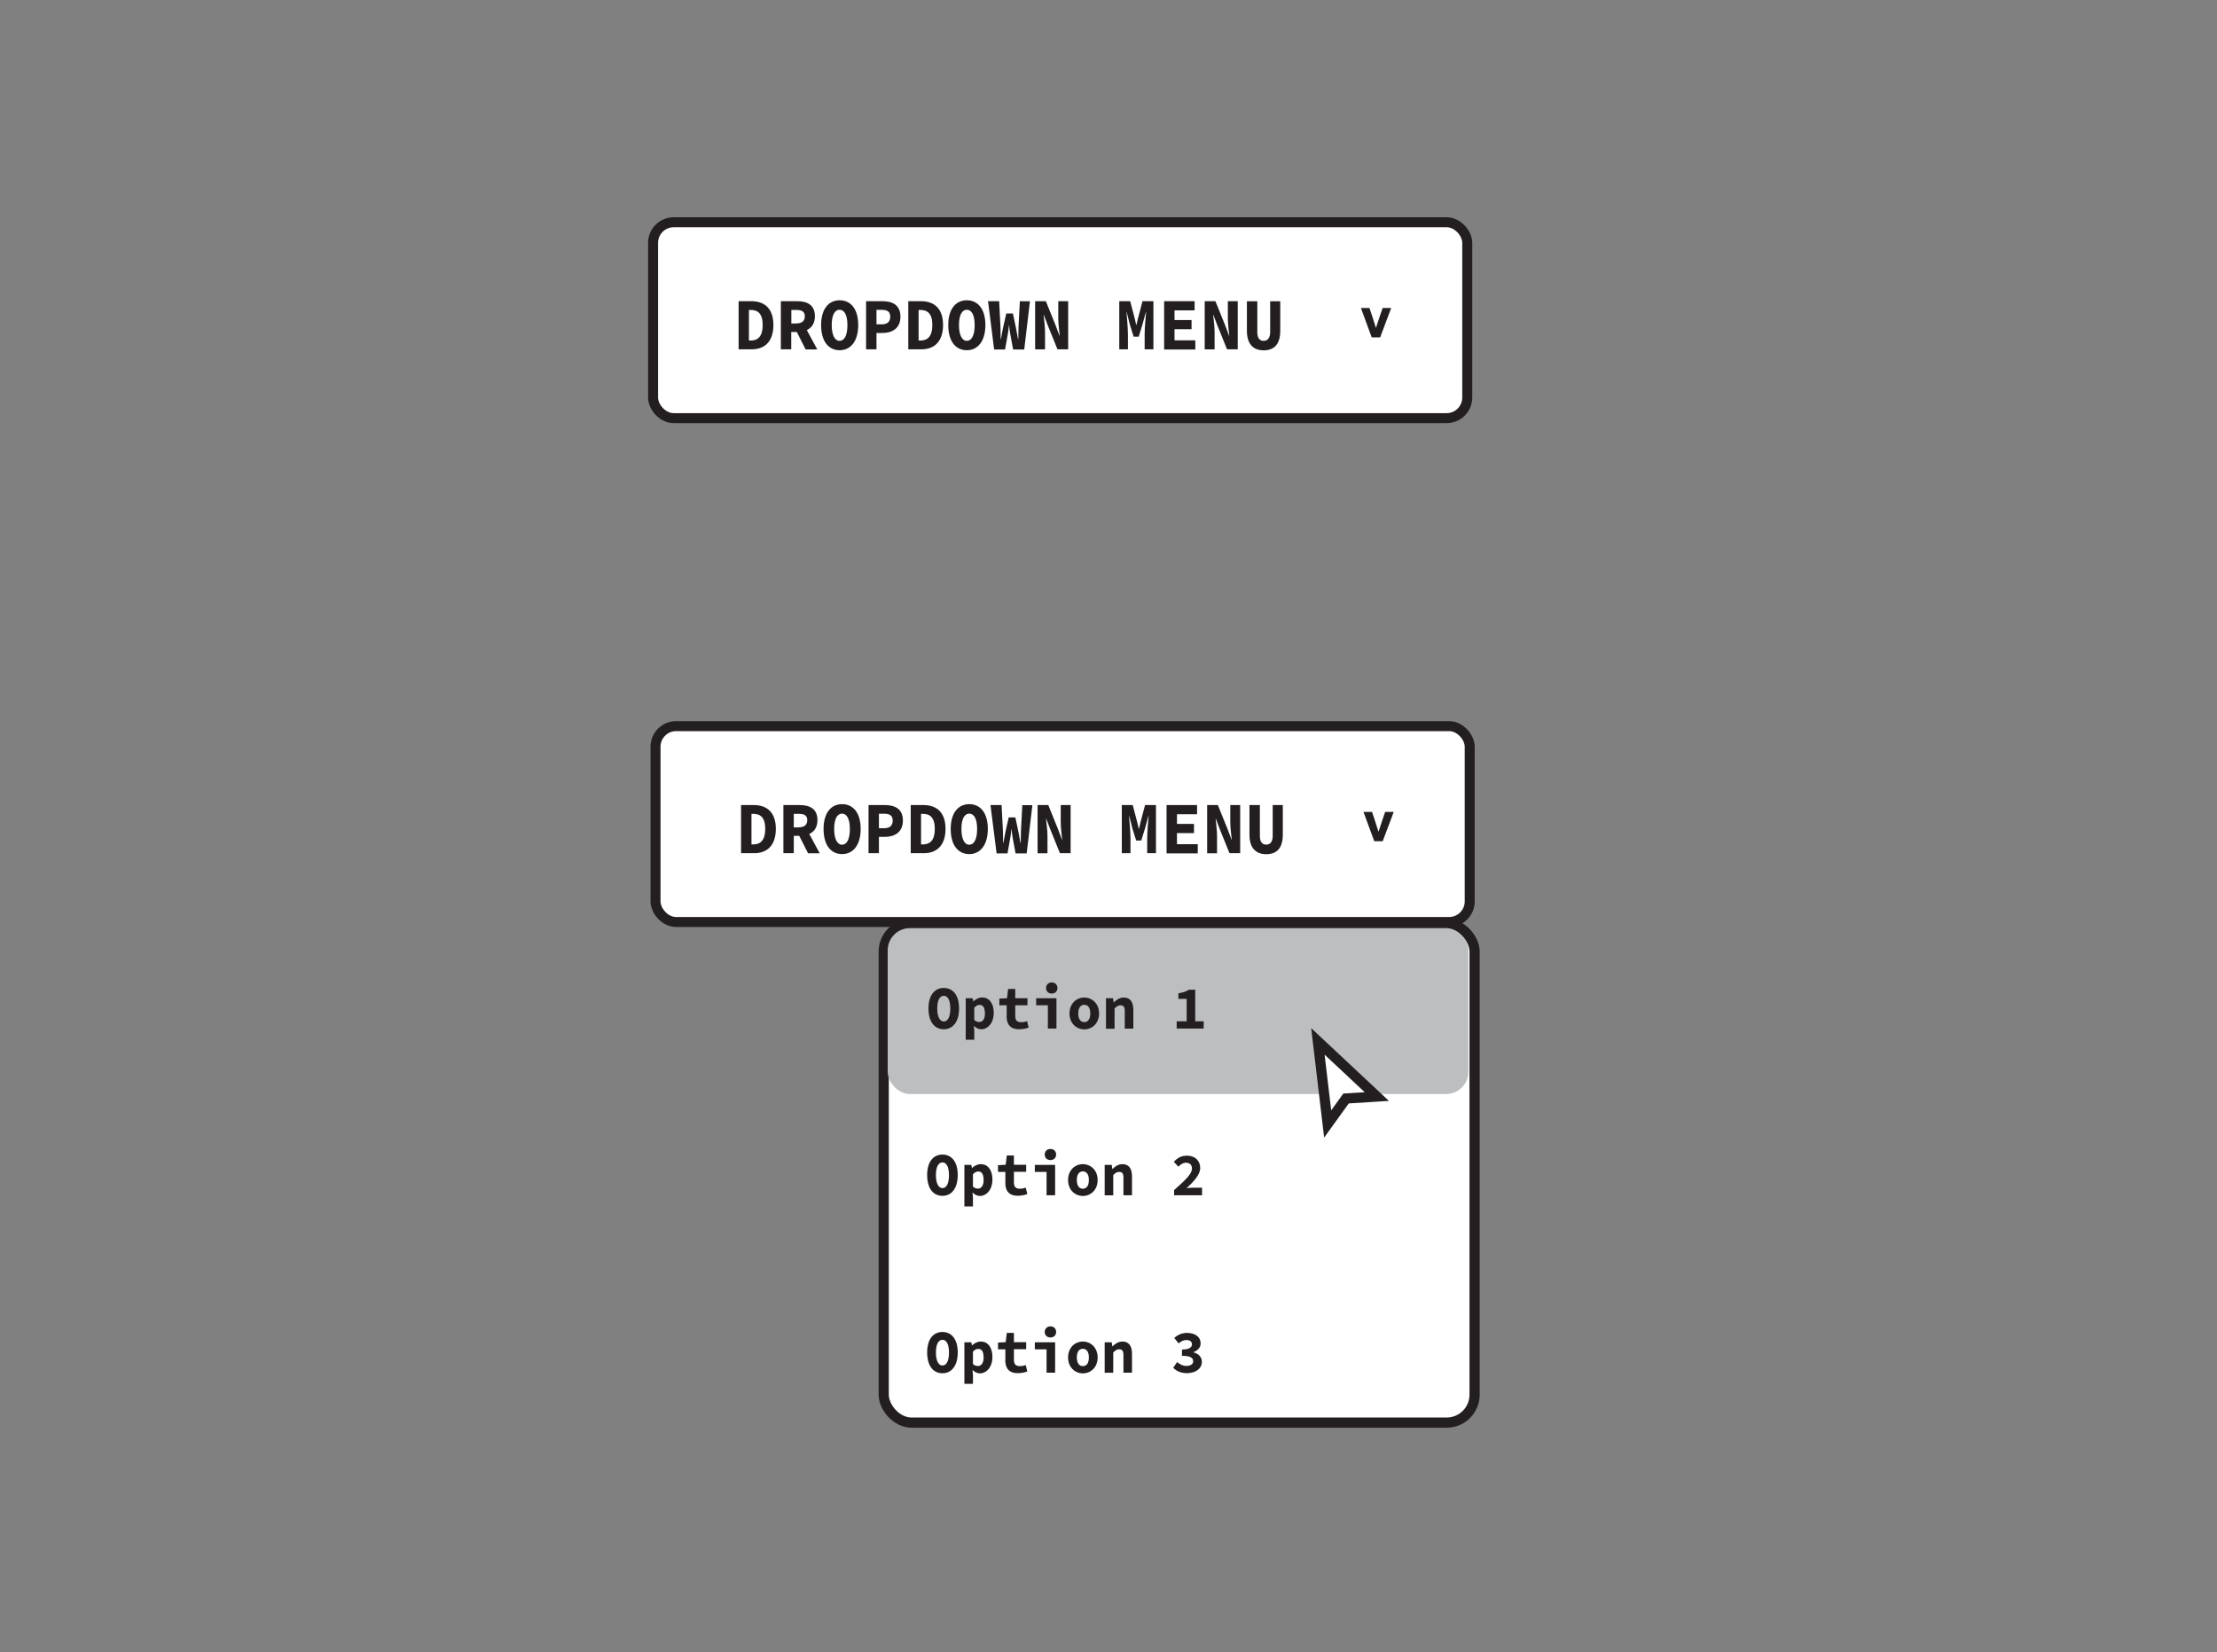 <?xml version="1.0" encoding="UTF-8"?>
<svg id="Layer_1" data-name="Layer 1" xmlns="http://www.w3.org/2000/svg" viewBox="0 0 217.43 162.05">
  <rect x="0" y="0" width="217.43" height="162.05" fill="#808080" stroke="none"/>
  <defs>
    <style>
      .cls-1 {
        fill: none;
      }

      .cls-1, .cls-2, .cls-3 {
        stroke-width: 0px;
      }

      .cls-4 {
        stroke-width: .98px;
      }

      .cls-4, .cls-5 {
        fill: #fff;
        stroke: #231f20;
        stroke-miterlimit: 10;
      }

      .cls-2 {
        fill: #231f20;
      }

      .cls-3 {
        fill: #bcbec0;
      }
    </style>
  </defs>
  <rect class="cls-4" x="64.05" y="21.8" width="79.85" height="19.21" rx="2.02" ry="2.02"/>
  <rect class="cls-4" x="64.29" y="71.22" width="79.85" height="19.21" rx="2.02" ry="2.02"/>
  <rect class="cls-5" x="86.67" y="90.6" width="57.95" height="48.93" rx="2.74" ry="2.74"/>
  <rect class="cls-3" x="87.06" y="91.03" width="56.95" height="16.27" rx="2.18" ry="2.18"/>
  <polygon class="cls-5" points="129.25 102.14 130.21 110.24 132.01 107.74 135.03 107.55 129.25 102.14"/>
  <rect class="cls-1" width="217.43" height="162.05" rx="2.04" ry="2.04"/>
  <g>
    <path class="cls-2" d="M72.43,29.54h1.25c1.31,0,2.17.72,2.17,2.34s-.86,2.38-2.11,2.38h-1.3v-4.72ZM73.62,33.4c.7,0,1.18-.39,1.18-1.52s-.48-1.48-1.18-1.48h-.17v3h.17Z"/>
    <path class="cls-2" d="M76.58,29.54h1.6c.96,0,1.74.35,1.74,1.47s-.79,1.55-1.74,1.55h-.58v1.7h-1.02v-4.72ZM78.11,31.72c.54,0,.82-.24.82-.7s-.29-.62-.82-.62h-.5v1.33h.5ZM78.71,31.6l1.44,2.67h-1.14l-1-1.98.71-.69Z"/>
    <path class="cls-2" d="M80.53,31.88c0-1.58.74-2.43,1.82-2.43s1.82.85,1.82,2.43-.74,2.47-1.82,2.47-1.82-.85-1.82-2.47ZM83.11,31.88c0-.98-.3-1.5-.77-1.5s-.77.52-.77,1.5.3,1.55.77,1.55.77-.53.77-1.55Z"/>
    <path class="cls-2" d="M84.94,29.54h1.6c.98,0,1.77.37,1.77,1.52s-.81,1.6-1.77,1.6h-.58v1.6h-1.02v-4.72ZM86.48,31.81c.56,0,.83-.26.83-.75s-.29-.67-.83-.67h-.52v1.42h.52Z"/>
    <path class="cls-2" d="M89.07,29.54h1.25c1.31,0,2.17.72,2.17,2.34s-.86,2.38-2.11,2.38h-1.3v-4.72ZM90.26,33.4c.7,0,1.18-.39,1.18-1.52s-.48-1.48-1.18-1.48h-.17v3h.17Z"/>
    <path class="cls-2" d="M93,31.88c0-1.58.74-2.43,1.82-2.43s1.82.85,1.82,2.43-.74,2.47-1.82,2.47-1.82-.85-1.82-2.47ZM95.59,31.88c0-.98-.3-1.5-.77-1.5s-.77.52-.77,1.5.3,1.55.77,1.55.77-.53.77-1.55Z"/>
    <path class="cls-2" d="M96.93,29.54h1.06l.13,2.52c.01.4.02.76.02,1.19h.03c.06-.42.15-.79.22-1.18l.3-1.32h.65l.28,1.32c.07.39.15.75.22,1.18h.03c0-.43.01-.79.02-1.18l.13-2.52h.99l-.56,4.73h-1.09l-.27-1.46c-.05-.3-.1-.62-.12-.9h-.02c-.03.28-.06.6-.12.9l-.26,1.46h-1.07l-.6-4.73Z"/>
    <path class="cls-2" d="M101.52,29.54h1.05l.95,2.35.39,1.04h.02c-.05-.5-.14-1.16-.14-1.72v-1.67h.97v4.72h-1.05l-.95-2.35-.39-1.03h-.02c.05.52.14,1.16.14,1.71v1.68h-.97v-4.72Z"/>
    <path class="cls-2" d="M109.77,29.54h1.07l.44,1.67.15.65h.03l.15-.65.44-1.67h1.07v4.72h-.86v-1.46c0-.53.09-1.68.14-2.19h-.02l-.35,1.27-.35,1.14h-.5l-.36-1.14-.32-1.27h-.02c.05.51.14,1.66.14,2.19v1.46h-.85v-4.72Z"/>
    <path class="cls-2" d="M114.17,29.54h2.99v.9h-1.97v.95h1.67v.9h-1.67v1.09h2.04v.9h-3.06v-4.72Z"/>
    <path class="cls-2" d="M118.15,29.54h1.05l.95,2.35.39,1.04h.02c-.05-.5-.14-1.16-.14-1.72v-1.67h.97v4.72h-1.05l-.95-2.35-.39-1.03h-.02c.05.52.14,1.16.14,1.71v1.68h-.97v-4.72Z"/>
    <path class="cls-2" d="M122.29,32.45v-2.9h1.02v3.01c0,.57.2.87.62.87s.64-.31.64-.87v-3.01h.99v2.9c0,1.23-.53,1.91-1.62,1.91s-1.65-.68-1.65-1.91Z"/>
  </g>
  <path class="cls-2" d="M135.35,33.09h-.82s-1.06-2.88-1.06-2.88h.84s.31.93.31.93l.31.98h.03l.32-.98.32-.93h.84s-1.08,2.87-1.08,2.87Z"/>
  <g>
    <path class="cls-2" d="M72.67,78.96h1.25c1.31,0,2.17.72,2.17,2.34s-.86,2.38-2.11,2.38h-1.3v-4.72ZM73.87,82.82c.7,0,1.18-.39,1.18-1.52s-.48-1.48-1.18-1.48h-.17v3h.17Z"/>
    <path class="cls-2" d="M76.83,78.96h1.6c.96,0,1.74.35,1.74,1.47s-.79,1.55-1.74,1.55h-.58v1.7h-1.02v-4.72ZM78.35,81.14c.54,0,.82-.24.82-.7s-.29-.62-.82-.62h-.5v1.33h.5ZM78.95,81.02l1.44,2.67h-1.14l-1-1.98.71-.68Z"/>
    <path class="cls-2" d="M80.77,81.3c0-1.58.74-2.43,1.82-2.43s1.82.85,1.82,2.43-.74,2.47-1.82,2.47-1.82-.85-1.82-2.47ZM83.35,81.3c0-.98-.3-1.5-.77-1.5s-.77.52-.77,1.5.3,1.55.77,1.55.77-.53.77-1.55Z"/>
    <path class="cls-2" d="M85.18,78.96h1.6c.98,0,1.77.37,1.77,1.52s-.81,1.6-1.77,1.6h-.58v1.6h-1.02v-4.72ZM86.72,81.23c.56,0,.83-.26.83-.75s-.29-.67-.83-.67h-.52v1.42h.52Z"/>
    <path class="cls-2" d="M89.31,78.96h1.25c1.31,0,2.17.72,2.17,2.34s-.86,2.38-2.11,2.38h-1.3v-4.72ZM90.5,82.82c.7,0,1.18-.39,1.18-1.52s-.48-1.48-1.18-1.48h-.17v3h.17Z"/>
    <path class="cls-2" d="M93.24,81.3c0-1.58.74-2.43,1.82-2.43s1.82.85,1.82,2.43-.74,2.47-1.82,2.47-1.82-.85-1.82-2.47ZM95.83,81.3c0-.98-.3-1.5-.77-1.5s-.77.52-.77,1.5.3,1.55.77,1.55.77-.53.77-1.55Z"/>
    <path class="cls-2" d="M97.17,78.96h1.06l.13,2.52c.01.4.02.76.02,1.19h.03c.06-.42.15-.79.22-1.18l.3-1.32h.65l.28,1.32c.07.39.15.75.22,1.18h.03c0-.43.01-.79.02-1.18l.13-2.52h.99l-.56,4.73h-1.09l-.27-1.46c-.05-.3-.1-.62-.12-.9h-.02c-.03.28-.06.6-.12.9l-.26,1.46h-1.07l-.6-4.73Z"/>
    <path class="cls-2" d="M101.76,78.96h1.05l.95,2.35.39,1.04h.02c-.05-.5-.14-1.16-.14-1.72v-1.67h.97v4.72h-1.05l-.95-2.35-.39-1.03h-.02c.05.52.14,1.16.14,1.71v1.68h-.97v-4.72Z"/>
    <path class="cls-2" d="M110.02,78.96h1.07l.44,1.67.15.65h.03l.15-.65.44-1.67h1.07v4.72h-.86v-1.46c0-.53.09-1.68.14-2.19h-.02l-.35,1.27-.35,1.14h-.5l-.36-1.14-.32-1.27h-.02c.05.51.14,1.66.14,2.19v1.46h-.85v-4.72Z"/>
    <path class="cls-2" d="M114.41,78.96h2.99v.9h-1.97v.95h1.67v.9h-1.67v1.09h2.04v.9h-3.06v-4.72Z"/>
    <path class="cls-2" d="M118.39,78.96h1.05l.95,2.35.39,1.04h.02c-.04-.5-.14-1.16-.14-1.72v-1.67h.97v4.72h-1.05l-.95-2.35-.39-1.03h-.02c.05.52.14,1.16.14,1.71v1.68h-.97v-4.72Z"/>
    <path class="cls-2" d="M122.54,81.87v-2.91h1.02v3.01c0,.57.2.87.62.87s.64-.31.64-.87v-3.01h.99v2.91c0,1.23-.53,1.91-1.62,1.91s-1.65-.68-1.65-1.91Z"/>
  </g>
  <g>
    <path class="cls-2" d="M91.06,98.91c0-1.31.61-2.01,1.5-2.01s1.5.7,1.5,2.01-.61,2.04-1.5,2.04-1.5-.71-1.5-2.04ZM93.2,98.91c0-.81-.25-1.24-.64-1.24s-.64.43-.64,1.24.25,1.28.64,1.28.64-.44.64-1.28Z"/>
    <path class="cls-2" d="M94.7,97.91h.69l.06.3h.02c.23-.22.54-.38.85-.38.71,0,1.14.59,1.14,1.51,0,1.02-.6,1.61-1.23,1.61-.25,0-.5-.12-.7-.32h-.02l.04.48v.87h-.84v-4.08ZM96.59,99.36c0-.53-.17-.8-.52-.8-.18,0-.35.08-.52.28v1.2c.16.15.34.2.49.2.31,0,.56-.26.56-.87Z"/>
    <path class="cls-2" d="M98.73,99.65v-1.05h-.72v-.66l.75-.03.11-.91h.7v.91h1.2v.69h-1.2v1.04c0,.45.18.62.6.62.21,0,.39-.04.56-.11l.15.64c-.25.08-.55.16-.93.16-.91,0-1.23-.52-1.23-1.3Z"/>
    <path class="cls-2" d="M102.77,98.6h-1.15v-.69h1.99v2.97h-.84v-2.28ZM102.59,96.91c0-.32.23-.55.56-.55s.56.23.56.55-.24.54-.56.54-.56-.21-.56-.54Z"/>
    <path class="cls-2" d="M104.89,99.4c0-.99.7-1.56,1.45-1.56s1.45.57,1.45,1.56-.7,1.56-1.45,1.56-1.45-.57-1.45-1.56ZM106.93,99.4c0-.52-.2-.85-.59-.85s-.59.33-.59.85.2.85.59.85.59-.33.59-.85Z"/>
    <path class="cls-2" d="M108.47,97.91h.69l.06.4h.02c.25-.25.56-.47.98-.47.64,0,.93.46.93,1.21v1.84h-.84v-1.72c0-.4-.11-.57-.42-.57-.23,0-.38.11-.58.31v1.99h-.84v-2.97Z"/>
    <path class="cls-2" d="M115.4,100.17h.98v-2.2h-.81v-.55c.49-.08.75-.17,1.03-.35h.62v3.1h.83v.71h-2.65v-.71Z"/>
  </g>
  <g>
    <path class="cls-2" d="M90.93,132.65c0-1.31.61-2.01,1.5-2.01s1.5.7,1.5,2.01-.61,2.04-1.5,2.04-1.5-.71-1.5-2.04ZM93.07,132.65c0-.81-.25-1.24-.64-1.24s-.64.43-.64,1.24.25,1.28.64,1.28.64-.44.64-1.28Z"/>
    <path class="cls-2" d="M94.57,131.65h.69l.06.3h.02c.23-.22.54-.37.85-.37.71,0,1.14.59,1.14,1.51,0,1.02-.6,1.61-1.23,1.61-.25,0-.5-.12-.7-.32h-.02l.04.48v.87h-.84v-4.08ZM96.46,133.1c0-.53-.17-.8-.52-.8-.18,0-.35.08-.52.28v1.2c.16.15.34.2.49.2.31,0,.56-.26.56-.87Z"/>
    <path class="cls-2" d="M98.6,133.39v-1.05h-.72v-.66l.75-.04.11-.91h.7v.91h1.2v.69h-1.2v1.04c0,.45.18.62.6.62.21,0,.39-.04.56-.11l.15.64c-.25.08-.55.16-.93.16-.91,0-1.23-.52-1.23-1.3Z"/>
    <path class="cls-2" d="M102.64,132.34h-1.15v-.69h1.99v2.98h-.84v-2.28ZM102.46,130.64c0-.32.23-.55.56-.55s.56.22.56.55-.24.54-.56.54-.56-.21-.56-.54Z"/>
    <path class="cls-2" d="M104.75,133.14c0-.99.7-1.56,1.45-1.56s1.45.57,1.45,1.56-.7,1.56-1.45,1.56-1.45-.57-1.45-1.56ZM106.79,133.14c0-.52-.2-.85-.59-.85s-.59.33-.59.85.2.85.59.85.59-.33.59-.85Z"/>
    <path class="cls-2" d="M108.34,131.65h.69l.06.4h.02c.25-.25.56-.47.98-.47.64,0,.93.46.93,1.21v1.84h-.84v-1.72c0-.4-.11-.57-.42-.57-.23,0-.38.11-.58.31v1.99h-.84v-2.98Z"/>
    <path class="cls-2" d="M115.06,134.15l.39-.56c.24.22.56.38.89.38.4,0,.68-.16.68-.45,0-.33-.25-.54-1.1-.54v-.62c.71,0,.98-.21.98-.51,0-.27-.21-.42-.54-.42-.29,0-.52.12-.77.33l-.43-.54c.35-.3.77-.49,1.24-.49.8,0,1.35.38,1.35,1.04,0,.39-.26.67-.7.85v.02c.46.12.82.43.82.93,0,.71-.68,1.11-1.45,1.11-.62,0-1.08-.22-1.36-.54Z"/>
  </g>
  <g>
    <path class="cls-2" d="M90.93,115.25c0-1.31.61-2.01,1.5-2.01s1.5.7,1.5,2.01-.61,2.04-1.5,2.04-1.5-.71-1.5-2.04ZM93.07,115.25c0-.81-.25-1.24-.64-1.24s-.64.43-.64,1.24.25,1.28.64,1.28.64-.44.64-1.28Z"/>
    <path class="cls-2" d="M94.57,114.25h.69l.06.3h.02c.23-.22.54-.37.85-.37.71,0,1.14.59,1.14,1.51,0,1.02-.6,1.61-1.23,1.61-.25,0-.5-.12-.7-.32h-.02l.04.48v.87h-.84v-4.08ZM96.46,115.7c0-.53-.17-.8-.52-.8-.18,0-.35.08-.52.28v1.2c.16.15.34.2.49.2.31,0,.56-.26.56-.87Z"/>
    <path class="cls-2" d="M98.6,115.99v-1.05h-.72v-.66l.75-.04.11-.91h.7v.91h1.2v.69h-1.2v1.04c0,.45.18.62.6.62.21,0,.39-.04.56-.11l.15.64c-.25.08-.55.16-.93.16-.91,0-1.23-.52-1.23-1.3Z"/>
    <path class="cls-2" d="M102.64,114.94h-1.15v-.69h1.99v2.98h-.84v-2.28ZM102.46,113.24c0-.32.23-.55.56-.55s.56.22.56.55-.24.54-.56.54-.56-.21-.56-.54Z"/>
    <path class="cls-2" d="M104.75,115.74c0-.99.7-1.56,1.45-1.56s1.45.57,1.45,1.56-.7,1.56-1.45,1.56-1.45-.57-1.45-1.56ZM106.79,115.74c0-.52-.2-.85-.59-.85s-.59.33-.59.85.2.85.59.85.59-.33.59-.85Z"/>
    <path class="cls-2" d="M108.34,114.25h.69l.06.4h.02c.25-.25.56-.47.98-.47.64,0,.93.46.93,1.21v1.84h-.84v-1.72c0-.4-.11-.57-.42-.57-.23,0-.38.11-.58.31v1.99h-.84v-2.98Z"/>
    <path class="cls-2" d="M115.15,116.72c1.04-.92,1.75-1.56,1.75-2.11,0-.37-.22-.57-.6-.57-.29,0-.53.19-.73.39l-.45-.48c.38-.4.74-.6,1.3-.6.77,0,1.29.48,1.29,1.21,0,.64-.63,1.33-1.34,1.97.21-.02.47-.04.66-.04h.86v.74h-2.74v-.51Z"/>
  </g>
  <path class="cls-2" d="M135.6,82.51h-.82s-1.06-2.88-1.06-2.88h.84s.31.93.31.93l.31.98h.03l.32-.98.32-.93h.84s-1.08,2.87-1.08,2.87Z"/>
</svg>
